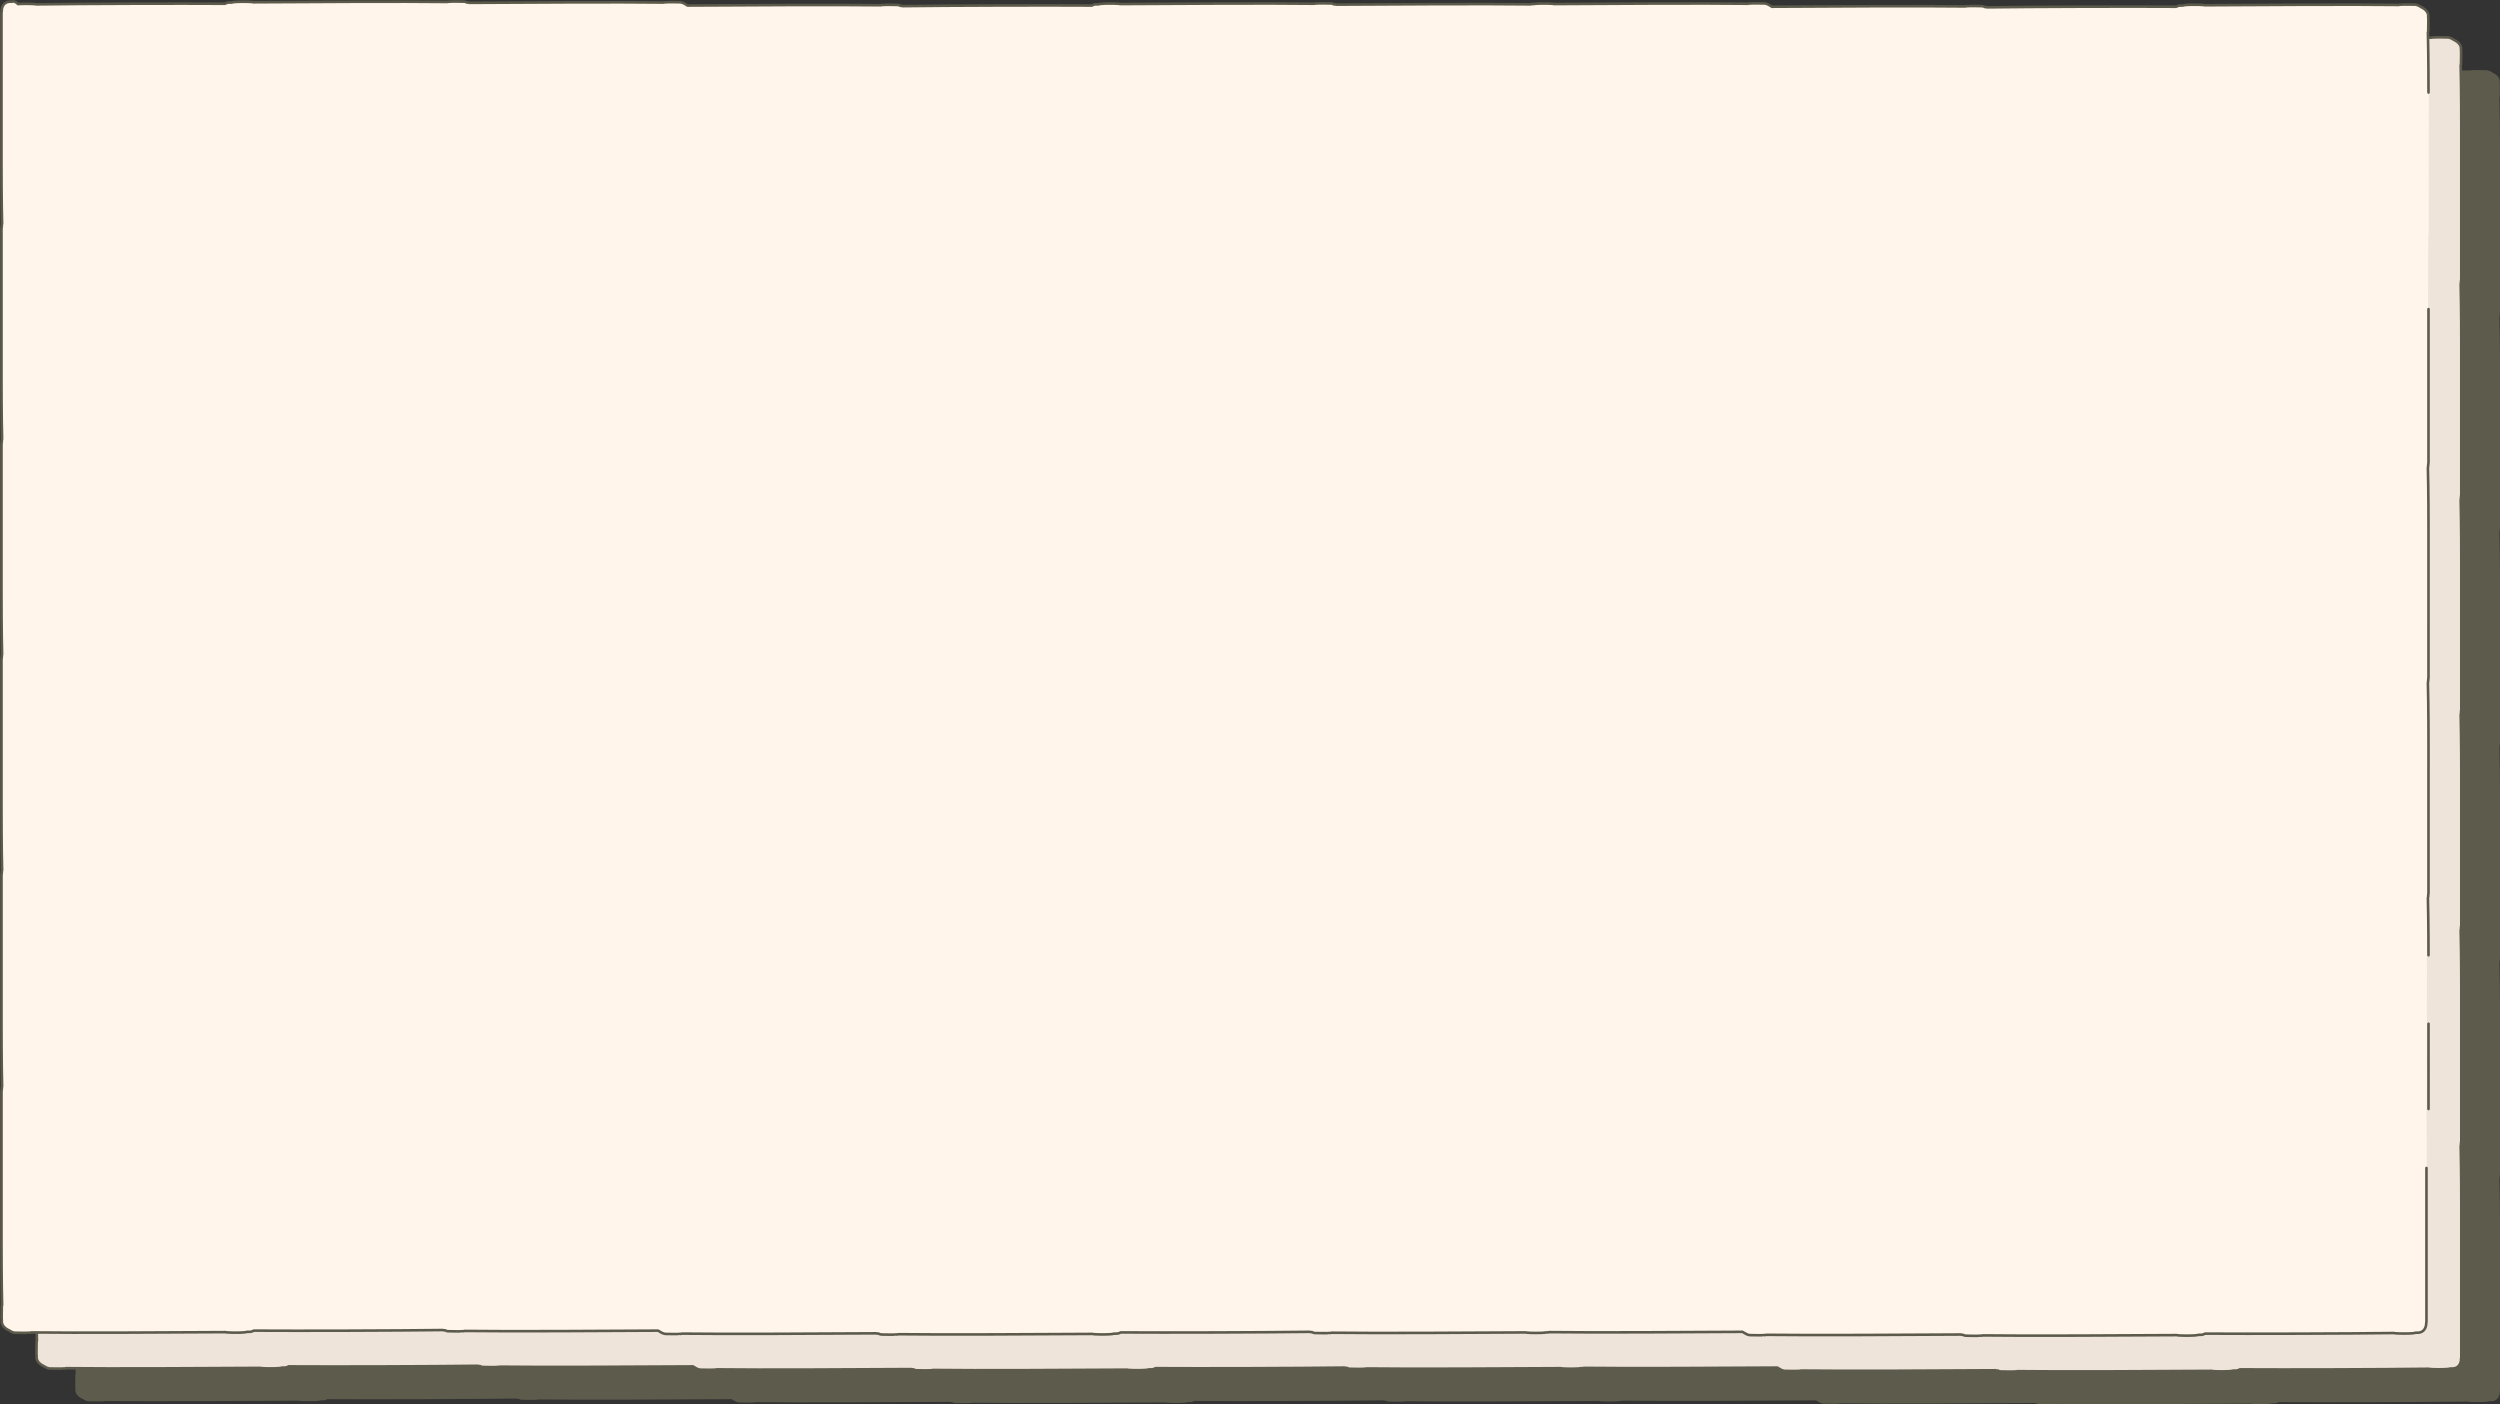 <?xml version="1.0" encoding="utf-8"?>
<!-- Generator: Adobe Illustrator 22.1.0, SVG Export Plug-In . SVG Version: 6.00 Build 0)  -->
<svg version="1.1" id="Layer_1" xmlns="http://www.w3.org/2000/svg" xmlns:xlink="http://www.w3.org/1999/xlink" x="0px" y="0px"
	 viewBox="0 0 6713.6 3771.2" style="enable-background:new 0 0 6713.6 3771.2;" xml:space="preserve">
<rect x="0" y="0" width="6713.6" height="3771.2" fill="#333333" stroke="none"/>
<style type="text/css">
	.st0{fill:#5D5B4C;}
	.st1{fill:#EFE4DA;stroke:#5D5B4C;stroke-width:7;stroke-miterlimit:10;}
	.st2{fill:#FFF5EB;}
	.st3{fill:#FFF5EB;stroke:#5C5B4B;stroke-width:7;stroke-linecap:round;stroke-miterlimit:10;}
</style>
<g>
	<g>
		<path class="st0" d="M6713.6,803.7c0-1.6,0-4,0-5.6l0,0c0-58.4,0-160.8,0-163.2c0-4.8,0-206.4,0-210.4c0-3.2,0-100-1.6-161.6
			c0.8-1.6,0.8-2.4,0.8-4c0-0.8,0.8-36.8,0-38.4c0.8-8.8-4-18.4-19.2-25.6c-4.8-3.2-9.6-5.6-15.2-6.4c-0.8,0-37.6-0.8-38.4,0
			c-2.4,0-4.8,0-6.4,0.8c-113.6-1.6-394.4,0-521.6,0.8c-1.6-0.8-4-0.8-5.6-0.8c-7.2-0.8-35.2-0.8-42.4,0c-3.2,0-7.2,0.8-10.4,1.6
			c-4,0-6.4,0-6.4,0c-4.8,0-8,1.6-11.2,3.2c-121.6-0.8-384.8,0-507.2,1.6c-1.6-0.8-4-0.8-5.6-0.8h-0.8c-2.4-1.6-5.6-2.4-8-2.4
			c-0.8,0-37.6-0.8-38.4,0c-2.4,0-4.8,0-6.4,0.8c-112.8-1.6-390.4,0-519.2,0.8c-1.6-0.8-2.4-1.6-4-2.4c-4.8-3.2-9.6-5.6-15.2-6.4
			c-0.8,0-37.6-0.8-38.4,0c-2.4,0-4.8,0-6.4,0.8c-113.6-1.6-394.4,0-521.6,0.8c-1.6-0.8-4-0.8-5.6-0.8c-7.2-0.8-35.2-0.8-42.4,0
			c-1.6,0-3.2,0-4.8,0.8c-1.6,0-3.2,0-3.2,0c-2.4,0-4.8,0-6.4,0.8c-113.6-1.6-394.4,0-521.6,0.8c-1.6-0.8-4-0.8-5.6-0.8h-0.8
			c-2.4-1.6-5.6-2.4-8-2.4c-0.8,0-37.6-0.8-38.4,0c-2.4,0-4.8,0-6.4,0.8c-113.6-1.6-394.4,0-521.6,0.8c-1.6-0.8-4-0.8-5.6-0.8
			c-7.2-0.8-35.2-0.8-42.4,0c-3.2,0-7.2,0.8-10.4,1.6c-4,0-6.4,0-6.4,0c-4.8,0-8,1.6-11.2,3.2c-121.6-0.8-384.8,0-507.2,1.6
			c-1.6-0.8-4-0.8-5.6-0.8h-0.8c-2.4-1.6-5.6-2.4-8-2.4c-0.8,0-37.6-0.8-38.4,0c-2.4,0-4.8,0-6.4,0.8c-112.8-1.6-390.4,0-519.2,0.8
			c-1.6-0.8-2.4-1.6-4-2.4c-4.8-3.2-9.6-5.6-15.2-6.4c-0.8,0-37.6-0.8-38.4,0c-2.4,0-4.8,0-6.4,0.8c-113.6-1.6-394.4,0-521.6,0.8
			c-1.6-0.8-4-0.8-5.6-0.8h-0.8c-2.4-1.6-5.6-2.4-8-2.4c-0.8,0-37.6-0.8-38.4,0c-2.4,0-4.8,0-6.4,0.8c-113.6-1.6-394.4,0-521.6,0.8
			c-1.6-0.8-4-0.8-5.6-0.8c-7.2-0.8-35.2-0.8-42.4,0c-3.2,0-7.2,0.8-10.4,1.6c-4,0-6.4,0-6.4,0c-4.8,0-8,1.6-11.2,3.2
			c-121.6-0.8-384.8,0-507.2,1.6c-1.6-0.8-4-0.8-5.6-0.8c-7.2-0.8-35.2-0.8-42.4,0c-3.2,0-7.2,0.8-10.4,1.6c-4,0-6.4,0-6.4,0
			c-13.6,0.8-20,10.4-21.6,21.6c0,1.6,0,4.8-0.8,8.8l0,0c0,0,0,0.8,0,2.4c0,4,0,8,0,12c0,46.4,0,184.8,0,187.2
			c0,4.8,0,206.4,0,210.4c0,3.2,0,91.2,1.6,153.6c0,1.6-0.8,3.2-0.8,4.8s0,4.8-0.8,8.8l0,0c0,0,0,0.8,0,2.4c0,4,0,8,0,12s0,8,0,12.8
			c0,2.4,0,4,0,5.6c0,56.8,0,166.4,0,168.8c0,4.8,0,206.4,0,210.4c0,3.2,0,90.4,1.6,152.8c0,1.6-0.8,3.2-0.8,4.8
			c0,1.6,0,4.8-0.8,8.8l0,0c0,0,0,0.8,0,2.4c0,4,0,8,0,12s0,8.8,0,13.6c0,2.4,0,4,0,5.6s0,4,0,5.6l0,0c0,58.4,0,160,0,162.4
			c0,4.8,0,206.4,0,210.4c0,3.2,0,90.4,1.6,152.8c0,1.6-0.8,3.2-0.8,4.8c0,1.6,0,4.8-0.8,8.8l0,0c0,0,0,0.8,0,2.4c0,4,0,8,0,12
			s0,8.8,0,14.4c0,2.4,0,4,0,5.6s0,4,0,5.6l0,0c0,58.4,0,159.2,0,161.6c0,4.8,0,206.4,0,210.4c0,3.2,0,91.2,1.6,153.6
			c0,1.6-0.8,3.2-0.8,4.8s0,4.8-0.8,8.8l0,0c0,0,0,0.8,0,2.4c0,4,0,8,0,12s0,8,0,12.8c0,2.4,0,4,0,5.6c0,56.8,0,166.4,0,168.8
			c0,4.8,0,206.4,0,210.4c0,3.2,0,92.8,1.6,155.2c0,1.6-0.8,3.2-0.8,4.8s0,4.8-0.8,8.8l0,0c0,0,0,0.8,0,2.4c0,4,0,8,0,12
			c0,3.2,0,7.2,0,11.2c0,2.4,0,4,0,5.6c0,56,0,168,0,170.4c0,4.8,0,206.4,0,210.4c0,3.2,0,100,1.6,161.6c-0.8,1.6-0.8,2.4-0.8,4
			c0,0.8-0.8,36.8,0,38.4c-0.8,8.8,4,18.4,19.2,25.6c4.8,3.2,9.6,5.6,15.2,6.4c0.8,0,37.6,0.8,38.4,0c2.4,0,4.8,0,6.4-0.8
			c113.6,1.6,394.4,0,521.6-0.8c1.6,0.8,4,0.8,5.6,0.8c7.2,0.8,35.2,0.8,42.4,0c3.2,0,7.2-0.8,10.4-1.6c4,0,6.4,0,6.4,0
			c4.8,0,8-1.6,11.2-3.2c121.6,0.8,384.8,0,507.2-1.6c1.6,0.8,4,0.8,5.6,0.8h0.8c2.4,1.6,5.6,2.4,8,2.4c0.8,0,37.6,0.8,38.4,0
			c2.4,0,4.8,0,6.4-0.8c112.8,1.6,390.4,0,519.2-0.8c1.6,0.8,2.4,1.6,4,2.4c4.8,3.2,9.6,5.6,15.2,6.4c0.8,0,37.6,0.8,38.4,0
			c2.4,0,4.8,0,6.4-0.8c113.6,1.6,394.4,0,521.6-0.8c1.6,0.8,4,0.8,5.6,0.8h0.8c2.4,1.6,5.6,2.4,8,2.4c0.8,0,37.6,0.8,38.4,0
			c2.4,0,4.8,0,6.4-0.8c113.6,1.6,394.4,0,521.6-0.8c1.6,0.8,4,0.8,5.6,0.8c7.2,0.8,35.2,0.8,42.4,0c3.2,0,7.2-0.8,10.4-1.6
			c4,0,6.4,0,6.4,0c4.8,0,8-1.6,11.2-3.2c121.6,0.8,384.8,0,507.2-1.6c1.6,0.8,4,0.8,5.6,0.8h0.8c2.4,1.6,5.6,2.4,8,2.4
			c0.8,0,37.6,0.8,38.4,0c2.4,0,4.8,0,6.4-0.8c113.6,1.6,394.4,0,521.6-0.8c1.6,0.8,4,0.8,5.6,0.8c7.2,0.8,35.2,0.8,42.4,0
			c1.6,0,3.2,0,4.8-0.8c1.6,0,3.2,0,3.2,0c2.4,0,4.8,0,6.4-0.8c112.8,1.6,390.4,0,519.2-0.8c1.6,0.8,2.4,1.6,4,2.4
			c4.8,3.2,9.6,5.6,15.2,6.4c0.8,0,37.6,0.8,38.4,0c2.4,0,4.8,0,6.4-0.8c113.6,1.6,394.4,0,521.6-0.8c1.6,0.8,4,0.8,5.6,0.8h0.8
			c2.4,1.6,5.6,2.4,8,2.4c0.8,0,37.6,0.8,38.4,0c2.4,0,4.8,0,6.4-0.8c113.6,1.6,394.4,0,521.6-0.8c1.6,0.8,4,0.8,5.6,0.8
			c7.2,0.8,35.2,0.8,42.4,0c3.2,0,7.2-0.8,10.4-1.6c4,0,6.4,0,6.4,0c4.8,0,8-1.6,11.2-3.2c121.6,0.8,384.8,0,507.2-1.6
			c1.6,0.8,4,0.8,5.6,0.8c7.2,0.8,35.2,0.8,42.4,0c3.2,0,7.2-0.8,10.4-1.6c4,0,6.4,0,6.4,0c13.6-0.8,20-10.4,21.6-21.6
			c0-1.6,0-4.8,0.8-8.8l0,0c0,0,0-0.8,0-2.4c0-4,0-8,0-12c0-46.4,0-184.8,0-187.2c0-4.8,0-206.4,0-210.4c0-3.2,0-92.8-1.6-155.2
			c0-1.6,0.8-3.2,0.8-4.8s0-4.8,0.8-8.8l0,0c0,0,0-0.8,0-2.4c0-4,0-8,0-12c0-3.2,0-7.2,0-11.2c0-2.4,0-4,0-5.6c0-56,0-168,0-170.4
			c0-4.8,0-206.4,0-210.4c0-3.2,0-91.2-1.6-153.6c0-1.6,0.8-3.2,0.8-4.8s0-4.8,0.8-8.8l0,0c0,0,0-0.8,0-2.4c0-4,0-8,0-12s0-8,0-12.8
			c0-2.4,0-4,0-5.6s0-4,0-5.6l0,0c0-58.4,0-160.8,0-163.2c0-4.8,0-206.4,0-210.4c0-3.2,0-90.4-1.6-152.8c0-1.6,0.8-3.2,0.8-4.8
			c0-1.6,0-4.8,0.8-8.8l0,0c0,0,0-0.8,0-2.4c0-4,0-8,0-12s0-8.8,0-13.6c0-2.4,0-4,0-5.6s0-4,0-5.6l0,0c0-58.4,0-159.2,0-161.6
			c0-4.8,0-206.4,0-210.4c0-3.2,0-90.4-1.6-152.8c0-1.6,0.8-3.2,0.8-4.8c0-1.6,0-4.8,0.8-8.8l0,0c0,0,0-0.8,0-2.4c0-4,0-8,0-12
			s0-8.8,0-13.6c0-2.4,0-4,0-5.6s0-4,0-5.6l0,0c0-58.4,0-160,0-162.4c0-4.8,0-206.4,0-210.4c0-3.2,0-91.2-1.6-153.6
			c0-1.6,0.8-3.2,0.8-4.8s0-4.8,0.8-8.8l0,0c0,0,0-0.8,0-2.4c0-4,0-8,0-12s0-8,0-12.8C6713.6,806.9,6713.6,805.3,6713.6,803.7z"/>
	</g>
	<g>
		<path class="st1" d="M6609.6,715.7c0-1.6,0-4,0-5.6l0,0c0-58.4,0-160.8,0-163.2c0-4.8,0-206.4,0-210.4c0-3.2,0-100-1.6-161.6
			c0.8-1.6,0.8-2.4,0.8-4c0-0.8,0.8-36.8,0-38.4c0.8-8.8-4-18.4-19.2-25.6c-4.8-3.2-9.6-5.6-15.2-6.4c-0.8,0-37.6-0.8-38.4,0
			c-2.4,0-4.8,0-6.4,0.8c-113.6-1.6-394.4,0-521.6,0.8c-1.6-0.8-4-0.8-5.6-0.8c-7.2-0.8-35.2-0.8-42.4,0c-3.2,0-7.2,0.8-10.4,1.6
			c-4,0-6.4,0-6.4,0c-4.8,0-8,1.6-11.2,3.2c-121.6-0.8-384.8,0-507.2,1.6c-1.6-0.8-4-0.8-5.6-0.8h-0.8c-2.4-1.6-5.6-2.4-8-2.4
			c-0.8,0-37.6-0.8-38.4,0c-2.4,0-4.8,0-6.4,0.8c-112.8-1.6-390.4,0-519.2,0.8c-1.6-0.8-2.4-1.6-4-2.4c-4.8-3.2-9.6-5.6-15.2-6.4
			c-0.8,0-37.6-0.8-38.4,0c-2.4,0-4.8,0-6.4,0.8c-113.6-1.6-394.4,0-521.6,0.8c-1.6-0.8-4-0.8-5.6-0.8c-7.2-0.8-35.2-0.8-42.4,0
			c-1.6,0-3.2,0-4.8,0.8c-1.6,0-3.2,0-3.2,0c-2.4,0-4.8,0-6.4,0.8c-113.6-1.6-394.4,0-521.6,0.8c-1.6-0.8-4-0.8-5.6-0.8h-0.8
			c-2.4-1.6-5.6-2.4-8-2.4c-0.8,0-37.6-0.8-38.4,0c-2.4,0-4.8,0-6.4,0.8c-113.6-1.6-394.4,0-521.6,0.8c-1.6-0.8-4-0.8-5.6-0.8
			c-7.2-0.8-35.2-0.8-42.4,0c-3.2,0-7.2,0.8-10.4,1.6c-4,0-6.4,0-6.4,0c-4.8,0-8,1.6-11.2,3.2c-121.6-0.8-384.8,0-507.2,1.6
			c-1.6-0.8-4-0.8-5.6-0.8h-0.8c-2.4-1.6-5.6-2.4-8-2.4c-0.8,0-37.6-0.8-38.4,0c-2.4,0-4.8,0-6.4,0.8c-112.8-1.6-390.4,0-519.2,0.8
			c-1.6-0.8-2.4-1.6-4-2.4c-4.8-3.2-9.6-5.6-15.2-6.4c-0.8,0-37.6-0.8-38.4,0c-2.4,0-4.8,0-6.4,0.8c-113.6-1.6-394.4,0-521.6,0.8
			c-1.6-0.8-4-0.8-5.6-0.8h-0.8c-2.4-1.6-5.6-2.4-8-2.4c-0.8,0-37.6-0.8-38.4,0c-2.4,0-4.8,0-6.4,0.8c-113.6-1.6-394.4,0-521.6,0.8
			c-1.6-0.8-4-0.8-5.6-0.8c-7.2-0.8-35.2-0.8-42.4,0c-3.2,0-7.2,0.8-10.4,1.6c-4,0-6.4,0-6.4,0c-4.8,0-8,1.6-11.2,3.2
			c-121.6-0.8-384.8,0-507.2,1.6c-1.6-0.8-4-0.8-5.6-0.8c-7.2-0.8-35.2-0.8-42.4,0c-3.2,0-7.2,0.8-10.4,1.6c-4,0-6.4,0-6.4,0
			c-13.6,0.8-20,10.4-21.6,21.6c0,1.6,0,4.8-0.8,8.8l0,0c0,0,0,0.8,0,2.4c0,4,0,8,0,12c0,46.4,0,184.8,0,187.2
			c0,4.8,0,206.4,0,210.4c0,3.2,0,91.2,1.6,153.6c0,1.6-0.8,3.2-0.8,4.8s0,4.8-0.8,8.8l0,0c0,0,0,0.8,0,2.4c0,4,0,8,0,12s0,8,0,12.8
			c0,2.4,0,4,0,5.6c0,56.8,0,166.4,0,168.8c0,4.8,0,206.4,0,210.4c0,3.2,0,90.4,1.6,152.8c0,1.6-0.8,3.2-0.8,4.8
			c0,1.6,0,4.8-0.8,8.8l0,0c0,0,0,0.8,0,2.4c0,4,0,8,0,12s0,8.8,0,13.6c0,2.4,0,4,0,5.6s0,4,0,5.6l0,0c0,58.4,0,160,0,162.4
			c0,4.8,0,206.4,0,210.4c0,3.2,0,90.4,1.6,152.8c0,1.6-0.8,3.2-0.8,4.8c0,1.6,0,4.8-0.8,8.8l0,0c0,0,0,0.8,0,2.4c0,4,0,8,0,12
			s0,8.8,0,14.4c0,2.4,0,4,0,5.6s0,4,0,5.6l0,0c0,58.4,0,159.2,0,161.6c0,4.8,0,206.4,0,210.4c0,3.2,0,91.2,1.6,153.6
			c0,1.6-0.8,3.2-0.8,4.8s0,4.8-0.8,8.8l0,0c0,0,0,0.8,0,2.4c0,4,0,8,0,12s0,8,0,12.8c0,2.4,0,4,0,5.6c0,56.8,0,166.4,0,168.8
			c0,4.8,0,206.4,0,210.4c0,3.2,0,92.8,1.6,155.2c0,1.6-0.8,3.2-0.8,4.8s0,4.8-0.8,8.8l0,0c0,0,0,0.8,0,2.4c0,4,0,8,0,12
			c0,3.2,0,7.2,0,11.2c0,2.4,0,4,0,5.6c0,56,0,168,0,170.4c0,4.8,0,206.4,0,210.4c0,3.2,0,100,1.6,161.6c-0.8,1.6-0.8,2.4-0.8,4
			c0,0.8-0.8,36.8,0,38.4c-0.8,8.8,4,18.4,19.2,25.6c4.8,3.2,9.6,5.6,15.2,6.4c0.8,0,37.6,0.8,38.4,0c2.4,0,4.8,0,6.4-0.8
			c113.6,1.6,394.4,0,521.6-0.8c1.6,0.8,4,0.8,5.6,0.8c7.2,0.8,35.2,0.8,42.4,0c3.2,0,7.2-0.8,10.4-1.6c4,0,6.4,0,6.4,0
			c4.8,0,8-1.6,11.2-3.2c121.6,0.8,384.8,0,507.2-1.6c1.6,0.8,4,0.8,5.6,0.8h0.8c2.4,1.6,5.6,2.4,8,2.4c0.8,0,37.6,0.8,38.4,0
			c2.4,0,4.8,0,6.4-0.8c112.8,1.6,390.4,0,519.2-0.8c1.6,0.8,2.4,1.6,4,2.4c4.8,3.2,9.6,5.6,15.2,6.4c0.8,0,37.6,0.8,38.4,0
			c2.4,0,4.8,0,6.4-0.8c113.6,1.6,394.4,0,521.6-0.8c1.6,0.8,4,0.8,5.6,0.8h0.8c2.4,1.6,5.6,2.4,8,2.4c0.8,0,37.6,0.8,38.4,0
			c2.4,0,4.8,0,6.4-0.8c113.6,1.6,394.4,0,521.6-0.8c1.6,0.8,4,0.8,5.6,0.8c7.2,0.8,35.2,0.8,42.4,0c3.2,0,7.2-0.8,10.4-1.6
			c4,0,6.4,0,6.4,0c4.8,0,8-1.6,11.2-3.2c121.6,0.8,384.8,0,507.2-1.6c1.6,0.8,4,0.8,5.6,0.8h0.8c2.4,1.6,5.6,2.4,8,2.4
			c0.8,0,37.6,0.8,38.4,0c2.4,0,4.8,0,6.4-0.8c113.6,1.6,394.4,0,521.6-0.8c1.6,0.8,4,0.8,5.6,0.8c7.2,0.8,35.2,0.8,42.4,0
			c1.6,0,3.2,0,4.8-0.8c1.6,0,3.2,0,3.2,0c2.4,0,4.8,0,6.4-0.8c112.8,1.6,390.4,0,519.2-0.8c1.6,0.8,2.4,1.6,4,2.4
			c4.8,3.2,9.6,5.6,15.2,6.4c0.8,0,37.6,0.8,38.4,0c2.4,0,4.8,0,6.4-0.8c113.6,1.6,394.4,0,521.6-0.8c1.6,0.8,4,0.8,5.6,0.8h0.8
			c2.4,1.6,5.6,2.4,8,2.4c0.8,0,37.6,0.8,38.4,0c2.4,0,4.8,0,6.4-0.8c113.6,1.6,394.4,0,521.6-0.8c1.6,0.8,4,0.8,5.6,0.8
			c7.2,0.8,35.2,0.8,42.4,0c3.2,0,7.2-0.8,10.4-1.6c4,0,6.4,0,6.4,0c4.8,0,8-1.6,11.2-3.2c121.6,0.8,384.8,0,507.2-1.6
			c1.6,0.8,4,0.8,5.6,0.8c7.2,0.8,35.2,0.8,42.4,0c3.2,0,7.2-0.8,10.4-1.6c4,0,6.4,0,6.4,0c13.6-0.8,20-10.4,21.6-21.6
			c0-1.6,0-4.8,0.8-8.8l0,0c0,0,0-0.8,0-2.4c0-4,0-8,0-12c0-46.4,0-184.8,0-187.2c0-4.8,0-206.4,0-210.4c0-3.2,0-92.8-1.6-155.2
			c0-1.6,0.8-3.2,0.8-4.8s0-4.8,0.8-8.8l0,0c0,0,0-0.8,0-2.4c0-4,0-8,0-12c0-3.2,0-7.2,0-11.2c0-2.4,0-4,0-5.6c0-56,0-168,0-170.4
			c0-4.8,0-206.4,0-210.4c0-3.2,0-91.2-1.6-153.6c0-1.6,0.8-3.2,0.8-4.8s0-4.8,0.8-8.8l0,0c0,0,0-0.8,0-2.4c0-4,0-8,0-12s0-8,0-12.8
			c0-2.4,0-4,0-5.6s0-4,0-5.6l0,0c0-58.4,0-160.8,0-163.2c0-4.8,0-206.4,0-210.4c0-3.2,0-90.4-1.6-152.8c0-1.6,0.8-3.2,0.8-4.8
			c0-1.6,0-4.8,0.8-8.8l0,0c0,0,0-0.8,0-2.4c0-4,0-8,0-12s0-8.8,0-13.6c0-2.4,0-4,0-5.6s0-4,0-5.6l0,0c0-58.4,0-159.2,0-161.6
			c0-4.8,0-206.4,0-210.4c0-3.2,0-90.4-1.6-152.8c0-1.6,0.8-3.2,0.8-4.8c0-1.6,0-4.8,0.8-8.8l0,0c0,0,0-0.8,0-2.4c0-4,0-8,0-12
			s0-8.8,0-13.6c0-2.4,0-4,0-5.6s0-4,0-5.6l0,0c0-58.4,0-160,0-162.4c0-4.8,0-206.4,0-210.4c0-3.2,0-91.2-1.6-153.6
			c0-1.6,0.8-3.2,0.8-4.8s0-4.8,0.8-8.8l0,0c0,0,0-0.8,0-2.4c0-4,0-8,0-12s0-8,0-12.8C6609.6,718.9,6609.6,717.3,6609.6,715.7z"/>
	</g>
	<g>
		<path class="st2" d="M6521.6,627.7c0-1.6,0-4,0-5.6l0,0c0-58.4,0-160.8,0-163.2c0-4.8,0-206.4,0-210.4c0-3.2,0-100-1.6-161.6
			c0.8-1.6,0.8-2.4,0.8-4c0-0.8,0.8-36.8,0-38.4c0.8-8.8-4-18.4-19.2-25.6c-4.8-3.2-9.6-5.6-15.2-6.4c-0.8,0-37.6-0.8-38.4,0
			c-2.4,0-4.8,0-6.4,0.8c-113.6-1.6-394.4,0-521.6,0.8c-1.6-0.8-4-0.8-5.6-0.8c-7.2-0.8-35.2-0.8-42.4,0c-3.2,0-7.2,0.8-10.4,1.6
			c-4,0-6.4,0-6.4,0c-4.8,0-8,1.6-11.2,3.2c-121.6-0.8-384.8,0-507.2,1.6c-1.6-0.8-4-0.8-5.6-0.8h-0.8c-2.4-1.6-5.6-2.4-8-2.4
			c-0.8,0-37.6-0.8-38.4,0c-2.4,0-4.8,0-6.4,0.8c-112.8-1.6-390.4,0-519.2,0.8c-1.6-0.8-2.4-1.6-4-2.4c-4.8-3.2-9.6-5.6-15.2-6.4
			c-0.8,0-37.6-0.8-38.4,0c-2.4,0-4.8,0-6.4,0.8c-113.6-1.6-394.4,0-521.6,0.8c-1.6-0.8-4-0.8-5.6-0.8c-7.2-0.8-35.2-0.8-42.4,0
			c-1.6,0-3.2,0-4.8,0.8c-1.6,0-3.2,0-3.2,0c-2.4,0-4.8,0-6.4,0.8c-113.6-1.6-394.4,0-521.6,0.8c-1.6-0.8-4-0.8-5.6-0.8h-0.8
			c-2.4-1.6-5.6-2.4-8-2.4c-0.8,0-37.6-0.8-38.4,0c-2.4,0-4.8,0-6.4,0.8c-113.6-1.6-394.4,0-521.6,0.8c-1.6-0.8-4-0.8-5.6-0.8
			c-7.2-0.8-35.2-0.8-42.4,0c-3.2,0-7.2,0.8-10.4,1.6c-4,0-6.4,0-6.4,0c-4.8,0-8,1.6-11.2,3.2c-121.6-0.8-384.8,0-507.2,1.6
			c-1.6-0.8-4-0.8-5.6-0.8h-0.8c-2.4-1.6-5.6-2.4-8-2.4c-0.8,0-37.6-0.8-38.4,0c-2.4,0-4.8,0-6.4,0.8c-112.8-1.6-390.4,0-519.2,0.8
			c-1.6-0.8-2.4-1.6-4-2.4c-4.8-3.2-9.6-5.6-15.2-6.4c-0.8,0-37.6-0.8-38.4,0c-2.4,0-4.8,0-6.4,0.8c-113.6-1.6-394.4,0-521.6,0.8
			c-1.6-0.8-4-0.8-5.6-0.8h-0.8c-2.4-1.6-5.6-2.4-8-2.4c-0.8,0-37.6-0.8-38.4,0c-2.4,0-4.8,0-6.4,0.8C1088,3.7,807.2,5.3,680,6.1
			c-1.6-0.8-4-0.8-5.6-0.8c-7.2-0.8-35.2-0.8-42.4,0c-3.2,0-7.2,0.8-10.4,1.6c-4,0-6.4,0-6.4,0c-4.8,0-8,1.6-11.2,3.2
			c-121.6-0.8-384.8,0-507.2,1.6c-1.6-0.8-4-0.8-5.6-0.8c-7.2-0.8-35.2-0.8-42.4,0c-8.8-8-12.8-7.2-16-6.4c-4,0-6.4,0-6.4,0
			C12.8,5.3,5.6,14.9,4.8,26.1c0,1.6,0,4.8-0.8,8.8l0,0c0,0,0,0.8,0,2.4c0,4,0,8,0,12c0,46.4,0,184.8,0,187.2c0,4.8,0,206.4,0,210.4
			c0,3.2,0,91.2,1.6,153.6c0,1.6-0.8,3.2-0.8,4.8s0,4.8-0.8,8.8l0,0c0,0,0,0.8,0,2.4c0,4,0,8,0,12s0,8,0,12.8c0,2.4,0,4,0,5.6
			c0,56.8,0,166.4,0,168.8c0,4.8,0,206.4,0,210.4c0,3.2,0,90.4,1.6,152.8c0,1.6-0.8,3.2-0.8,4.8c0,1.6,0,4.8-0.8,8.8l0,0
			c0,0,0,0.8,0,2.4c0,4,0,8,0,12s0,8.8,0,13.6c0,2.4,0,4,0,5.6s0,4,0,5.6l0,0c0,58.4,0,160,0,162.4c0,4.8,0,206.4,0,210.4
			c0,3.2,0,90.4,1.6,152.8c0,1.6-0.8,3.2-0.8,4.8c0,1.6,0,4.8-0.8,8.8l0,0c0,0,0,0.8,0,2.4c0,4,0,8,0,12s0,8.8,0,14.4
			c0,2.4,0,4,0,5.6s0,4,0,5.6l0,0c0,58.4,0,159.2,0,161.6c0,4.8,0,206.4,0,210.4c0,3.2,0,91.2,1.6,153.6c0,1.6-0.8,3.2-0.8,4.8
			s0,4.8-0.8,8.8l0,0c0,0,0,0.8,0,2.4c0,4,0,8,0,12s0,8,0,12.8c0,2.4,0,4,0,5.6c0,56.8,0,166.4,0,168.8c0,4.8,0,206.4,0,210.4
			c0,3.2,0,92.8,1.6,155.2c0,1.6-0.8,3.2-0.8,4.8s0,4.8-0.8,8.8l0,0c0,0,0,0.8,0,2.4c0,4,0,8,0,12c0,3.2,0,7.2,0,11.2
			c0,2.4,0,4,0,5.6c0,56,0,168,0,170.4c0,4.8,0,206.4,0,210.4c0,3.2,0,100,1.6,161.6c-0.8,1.6-0.8,2.4-0.8,4c0,0.8-0.8,36.8,0,38.4
			c-0.8,8.8,4,18.4,19.2,25.6c4.8,3.2,9.6,5.6,15.2,6.4c0.8,0,37.6,0.8,38.4,0c2.4,0,4.8,0,6.4-0.8c113.6,1.6,394.4,0,521.6-0.8
			c1.6,0.8,4,0.8,5.6,0.8c7.2,0.8,35.2,0.8,42.4,0c3.2,0,7.2-0.8,10.4-1.6c4,0,6.4,0,6.4,0c4.8,0,8-1.6,11.2-3.2
			c121.6,0.8,384.8,0,507.2-1.6c1.6,0.8,4,0.8,5.6,0.8h0.8c2.4,1.6,5.6,2.4,8,2.4c0.8,0,37.6,0.8,38.4,0c2.4,0,4.8,0,6.4-0.8
			c112.8,1.6,390.4,0,519.2-0.8c1.6,0.8,2.4,1.6,4,2.4c4.8,3.2,9.6,5.6,15.2,6.4c0.8,0,37.6,0.8,38.4,0c2.4,0,4.8,0,6.4-0.8
			c113.6,1.6,394.4,0,521.6-0.8c1.6,0.8,4,0.8,5.6,0.8h0.8c2.4,1.6,5.6,2.4,8,2.4c0.8,0,37.6,0.8,38.4,0c2.4,0,4.8,0,6.4-0.8
			c113.6,1.6,394.4,0,521.6-0.8c1.6,0.8,4,0.8,5.6,0.8c7.2,0.8,35.2,0.8,42.4,0c3.2,0,7.2-0.8,10.4-1.6c4,0,6.4,0,6.4,0
			c4.8,0,8-1.6,11.2-3.2c121.6,0.8,384.8,0,507.2-1.6c1.6,0.8,4,0.8,5.6,0.8h0.8c2.4,1.6,5.6,2.4,8,2.4c0.8,0,37.6,0.8,38.4,0
			c2.4,0,4.8,0,6.4-0.8c113.6,1.6,394.4,0,521.6-0.8c1.6,0.8,4,0.8,5.6,0.8c7.2,0.8,35.2,0.8,42.4,0c1.6,0,3.2,0,4.8-0.8
			c1.6,0,3.2,0,3.2,0c2.4,0,4.8,0,6.4-0.8c112.8,1.6,390.4,0,519.2-0.8c1.6,0.8,2.4,1.6,4,2.4c4.8,3.2,9.6,5.6,15.2,6.4
			c0.8,0,37.6,0.8,38.4,0c2.4,0,4.8,0,6.4-0.8c113.6,1.6,394.4,0,521.6-0.8c1.6,0.8,4,0.8,5.6,0.8h0.8c2.4,1.6,5.6,2.4,8,2.4
			c0.8,0,37.6,0.8,38.4,0c2.4,0,4.8,0,6.4-0.8c113.6,1.6,394.4,0,521.6-0.8c1.6,0.8,4,0.8,5.6,0.8c7.2,0.8,35.2,0.8,42.4,0
			c3.2,0,7.2-0.8,10.4-1.6c4,0,6.4,0,6.4,0c4.8,0,8-1.6,11.2-3.2c121.6,0.8,384.8,0,507.2-1.6c1.6,0.8,4,0.8,5.6,0.8
			c7.2,0.8,35.2,0.8,42.4,0c3.2,0,7.2-0.8,10.4-1.6c4,0,6.4,0,6.4,0c13.6-0.8,20-10.4,21.6-21.6c0-1.6,0-4.8,0.8-8.8l0,0
			c0,0,0-0.8,0-2.4c0-4,0-8,0-12c0-46.4,0-184.8,0-187.2c0-4.8,0-206.4,0-210.4c0-3.2,0-92.8-1.6-155.2c0-1.6,0.8-3.2,0.8-4.8
			s0-4.8,0.8-8.8l0,0c0,0,0-0.8,0-2.4c0-4,0-8,0-12c0-3.2,0-7.2,0-11.2c0-2.4,0-4,0-5.6c0-56,0-168,0-170.4c0-4.8,0-206.4,0-210.4
			c0-3.2,0-91.2-1.6-153.6c0-1.6,0.8-3.2,0.8-4.8s0-4.8,0.8-8.8l0,0c0,0,0-0.8,0-2.4c0-4,0-8,0-12s0-8,0-12.8c0-2.4,0-4,0-5.6
			s0-4,0-5.6l0,0c0-58.4,0-160.8,0-163.2c0-4.8,0-206.4,0-210.4c0-3.2,0-90.4-1.6-152.8c0-1.6,0.8-3.2,0.8-4.8c0-1.6,0-4.8,0.8-8.8
			l0,0c0,0,0-0.8,0-2.4c0-4,0-8,0-12s0-8.8,0-13.6c0-2.4,0-4,0-5.6s0-4,0-5.6l0,0c0-58.4,0-159.2,0-161.6c0-4.8,0-206.4,0-210.4
			c0-3.2,0-90.4-1.6-152.8c0-1.6,0.8-3.2,0.8-4.8c0-1.6,0-4.8,0.8-8.8l0,0c0,0,0-0.8,0-2.4c0-4,0-8,0-12s0-8.8,0-13.6
			c0-2.4,0-4,0-5.6s0-4,0-5.6l0,0c0-58.4,0-160,0-162.4c0-4.8,0-206.4,0-210.4c0-3.2,0-91.2-1.6-153.6c0-1.6,0.8-3.2,0.8-4.8
			s0-4.8,0.8-8.8l0,0c0,0,0-0.8,0-2.4c0-4,0-8,0-12s0-8,0-12.8C6521.6,630.9,6521.6,629.3,6521.6,627.7z"/>
	</g>
	<g>
		<path class="st3" d="M6521.6,248.5c0-3.2,0-100-1.6-161.6c0.8-1.6,0.8-2.4,0.8-4c0-0.8,0.8-36.8,0-38.4c0.8-8.8-4-18.4-19.2-25.6
			c-4.8-3.2-9.6-5.6-15.2-6.4c-0.8,0-37.6-0.8-38.4,0c-2.4,0-4.8,0-6.4,0.8c-113.6-1.6-394.4,0-521.6,0.8c-1.6-0.8-4-0.8-5.6-0.8
			c-7.2-0.8-35.2-0.8-42.4,0c-3.2,0-7.2,0.8-10.4,1.6c-4,0-6.4,0-6.4,0c-4.8,0-8,1.6-11.2,3.2c-121.6-0.8-384.8,0-507.2,1.6
			c-1.6-0.8-4-0.8-5.6-0.8h-0.8c-2.4-1.6-5.6-2.4-8-2.4c-0.8,0-37.6-0.8-38.4,0c-2.4,0-4.8,0-6.4,0.8c-112.8-1.6-390.4,0-519.2,0.8
			c-1.6-0.8-2.4-1.6-4-2.4c-4.8-3.2-9.6-5.6-15.2-6.4c-0.8,0-37.6-0.8-38.4,0c-2.4,0-4.8,0-6.4,0.8c-113.6-1.6-394.4,0-521.6,0.8
			c-1.6-0.8-4-0.8-5.6-0.8c-7.2-0.8-35.2-0.8-42.4,0c-1.6,0-3.2,0-4.8,0.8c-1.6,0-3.2,0-3.2,0c-2.4,0-4.8,0-6.4,0.8
			c-113.6-1.6-394.4,0-521.6,0.8c-1.6-0.8-4-0.8-5.6-0.8h-0.8c-2.4-1.6-5.6-2.4-8-2.4c-0.8,0-37.6-0.8-38.4,0c-2.4,0-4.8,0-6.4,0.8
			c-113.6-1.6-394.4,0-521.6,0.8c-1.6-0.8-4-0.8-5.6-0.8c-7.2-0.8-35.2-0.8-42.4,0c-3.2,0-7.2,0.8-10.4,1.6c-4,0-6.4,0-6.4,0
			c-4.8,0-8,1.6-11.2,3.2c-121.6-0.8-384.8,0-507.2,1.6c-1.6-0.8-4-0.8-5.6-0.8h-0.8c-2.4-1.6-5.6-2.4-8-2.4c-0.8,0-37.6-0.8-38.4,0
			c-2.4,0-4.8,0-6.4,0.8c-112.8-1.6-390.4,0-519.2,0.8c-1.6-0.8-2.4-1.6-4-2.4c-4.8-3.2-9.6-5.6-15.2-6.4c-0.8,0-37.6-0.8-38.4,0
			c-2.4,0-4.8,0-6.4,0.8c-113.6-1.6-394.4,0-521.6,0.8c-1.6-0.8-4-0.8-5.6-0.8h-0.8c-2.4-1.6-5.6-2.4-8-2.4c-0.8,0-37.6-0.8-38.4,0
			c-2.4,0-4.8,0-6.4,0.8C1088,3.7,807.2,5.3,680,6.1c-1.6-0.8-4-0.8-5.6-0.8c-7.2-0.8-35.2-0.8-42.4,0c-3.2,0-7.2,0.8-10.4,1.6
			c-4,0-6.4,0-6.4,0c-4.8,0-8,1.6-11.2,3.2c-121.6-0.8-384.8,0-507.2,1.6c-1.6-0.8-4-0.8-5.6-0.8c-7.2-0.8-35.2-0.8-42.4,0
			c-8.8-8-12.8-7.2-16-6.4c-4,0-6.4,0-6.4,0C12.8,5.3,5.6,14.9,4.8,26.1c0,1.6,0,4.8-0.8,8.8l0,0c0,0,0,0.8,0,2.4c0,4,0,8,0,12
			c0,46.4,0,184.8,0,187.2c0,4.8,0,206.4,0,210.4c0,3.2,0,91.2,1.6,153.6c0,1.6-0.8,3.2-0.8,4.8s0,4.8-0.8,8.8l0,0c0,0,0,0.8,0,2.4
			c0,4,0,8,0,12s0,8,0,12.8c0,2.4,0,4,0,5.6c0,56.8,0,166.4,0,168.8c0,4.8,0,206.4,0,210.4c0,3.2,0,90.4,1.6,152.8
			c0,1.6-0.8,3.2-0.8,4.8c0,1.6,0,4.8-0.8,8.8l0,0c0,0,0,0.8,0,2.4c0,4,0,8,0,12s0,8.8,0,13.6c0,2.4,0,4,0,5.6s0,4,0,5.6l0,0
			c0,58.4,0,160,0,162.4c0,4.8,0,206.4,0,210.4c0,3.2,0,90.4,1.6,152.8c0,1.6-0.8,3.2-0.8,4.8c0,1.6,0,4.8-0.8,8.8l0,0
			c0,0,0,0.8,0,2.4c0,4,0,8,0,12s0,8.8,0,14.4c0,2.4,0,4,0,5.6s0,4,0,5.6l0,0c0,58.4,0,159.2,0,161.6c0,4.8,0,206.4,0,210.4
			c0,3.2,0,91.2,1.6,153.6c0,1.6-0.8,3.2-0.8,4.8s0,4.8-0.8,8.8l0,0c0,0,0,0.8,0,2.4c0,4,0,8,0,12s0,8,0,12.8c0,2.4,0,4,0,5.6
			c0,56.8,0,166.4,0,168.8c0,4.8,0,206.4,0,210.4c0,3.2,0,92.8,1.6,155.2c0,1.6-0.8,3.2-0.8,4.8s0,4.8-0.8,8.8l0,0c0,0,0,0.8,0,2.4
			c0,4,0,8,0,12c0,3.2,0,7.2,0,11.2c0,2.4,0,4,0,5.6c0,56,0,168,0,170.4c0,4.8,0,206.4,0,210.4c0,3.2,0,100,1.6,161.6
			c-0.8,1.6-0.8,2.4-0.8,4c0,0.8-0.8,36.8,0,38.4c-0.8,8.8,4,18.4,19.2,25.6c4.8,3.2,9.6,5.6,15.2,6.4c0.8,0,37.6,0.8,38.4,0
			c2.4,0,4.8,0,6.4-0.8c113.6,1.6,394.4,0,521.6-0.8c1.6,0.8,4,0.8,5.6,0.8c7.2,0.8,35.2,0.8,42.4,0c3.2,0,7.2-0.8,10.4-1.6
			c4,0,6.4,0,6.4,0c4.8,0,8-1.6,11.2-3.2c121.6,0.8,384.8,0,507.2-1.6c1.6,0.8,4,0.8,5.6,0.8h0.8c2.4,1.6,5.6,2.4,8,2.4
			c0.8,0,37.6,0.8,38.4,0c2.4,0,4.8,0,6.4-0.8c112.8,1.6,390.4,0,519.2-0.8c1.6,0.8,2.4,1.6,4,2.4c4.8,3.2,9.6,5.6,15.2,6.4
			c0.8,0,37.6,0.8,38.4,0c2.4,0,4.8,0,6.4-0.8c113.6,1.6,394.4,0,521.6-0.8c1.6,0.8,4,0.8,5.6,0.8h0.8c2.4,1.6,5.6,2.4,8,2.4
			c0.8,0,37.6,0.8,38.4,0c2.4,0,4.8,0,6.4-0.8c113.6,1.6,394.4,0,521.6-0.8c1.6,0.8,4,0.8,5.6,0.8c7.2,0.8,35.2,0.8,42.4,0
			c3.2,0,7.2-0.8,10.4-1.6c4,0,6.4,0,6.4,0c4.8,0,8-1.6,11.2-3.2c121.6,0.8,384.8,0,507.2-1.6c1.6,0.8,4,0.8,5.6,0.8h0.8
			c2.4,1.6,5.6,2.4,8,2.4c0.8,0,37.6,0.8,38.4,0c2.4,0,4.8,0,6.4-0.8c113.6,1.6,394.4,0,521.6-0.8c1.6,0.8,4,0.8,5.6,0.8
			c7.2,0.8,35.2,0.8,42.4,0c1.6,0,3.2,0,4.8-0.8c1.6,0,3.2,0,3.2,0c2.4,0,4.8,0,6.4-0.8c112.8,1.6,390.4,0,519.2-0.8
			c1.6,0.8,2.4,1.6,4,2.4c4.8,3.2,9.6,5.6,15.2,6.4c0.8,0,37.6,0.8,38.4,0c2.4,0,4.8,0,6.4-0.8c113.6,1.6,394.4,0,521.6-0.8
			c1.6,0.8,4,0.8,5.6,0.8h0.8c2.4,1.6,5.6,2.4,8,2.4c0.8,0,37.6,0.8,38.4,0c2.4,0,4.8,0,6.4-0.8c113.6,1.6,394.4,0,521.6-0.8
			c1.6,0.8,4,0.8,5.6,0.8c7.2,0.8,35.2,0.8,42.4,0c3.2,0,7.2-0.8,10.4-1.6c4,0,6.4,0,6.4,0c4.8,0,8-1.6,11.2-3.2
			c121.6,0.8,384.8,0,507.2-1.6c1.6,0.8,4,0.8,5.6,0.8c7.2,0.8,35.2,0.8,42.4,0c3.2,0,7.2-0.8,10.4-1.6c4,0,6.4,0,6.4,0
			c13.6-0.8,20-10.4,21.6-21.6c0-1.6,0-4.8,0.8-8.8l0,0c0,0,0-0.8,0-2.4c0-4,0-8,0-12c0-46.4,0-184.8,0-187.2c0-4.8,0-206.4,0-210.4
			"/>
		<path class="st3" d="M6521.6,2565.3c0-3.2,0-91.2-1.6-153.6c0-1.6,0.8-3.2,0.8-4.8s0-4.8,0.8-8.8l0,0c0,0,0-0.8,0-2.4
			c0-4,0-8,0-12s0-8,0-12.8c0-2.4,0-4,0-5.6s0-4,0-5.6l0,0c0-58.4,0-160.8,0-163.2c0-4.8,0-206.4,0-210.4c0-3.2,0-90.4-1.6-152.8
			c0-1.6,0.8-3.2,0.8-4.8c0-1.6,0-4.8,0.8-8.8l0,0c0,0,0-0.8,0-2.4c0-4,0-8,0-12s0-8.8,0-13.6c0-2.4,0-4,0-5.6s0-4,0-5.6l0,0
			c0-58.4,0-159.2,0-161.6c0-4.8,0-206.4,0-210.4c0-3.2,0-90.4-1.6-152.8c0-1.6,0.8-3.2,0.8-4.8c0-1.6,0-4.8,0.8-8.8l0,0
			c0,0,0-0.8,0-2.4c0-4,0-8,0-12s0-8.8,0-13.6c0-2.4,0-4,0-5.6s0-4,0-5.6l0,0c0-58.4,0-160,0-162.4c0-4.8,0-206.4,0-210.4"/>
		<path class="st3" d="M6521.6,2978.1L6521.6,2978.1c0,0,0-0.8,0-2.4c0-4,0-8,0-12c0-3.2,0-7.2,0-11.2c0-2.4,0-4,0-5.6
			c0-56,0-168,0-170.4c0-0.8,0-11.2,0-27.2"/>
	</g>
</g>
</svg>
